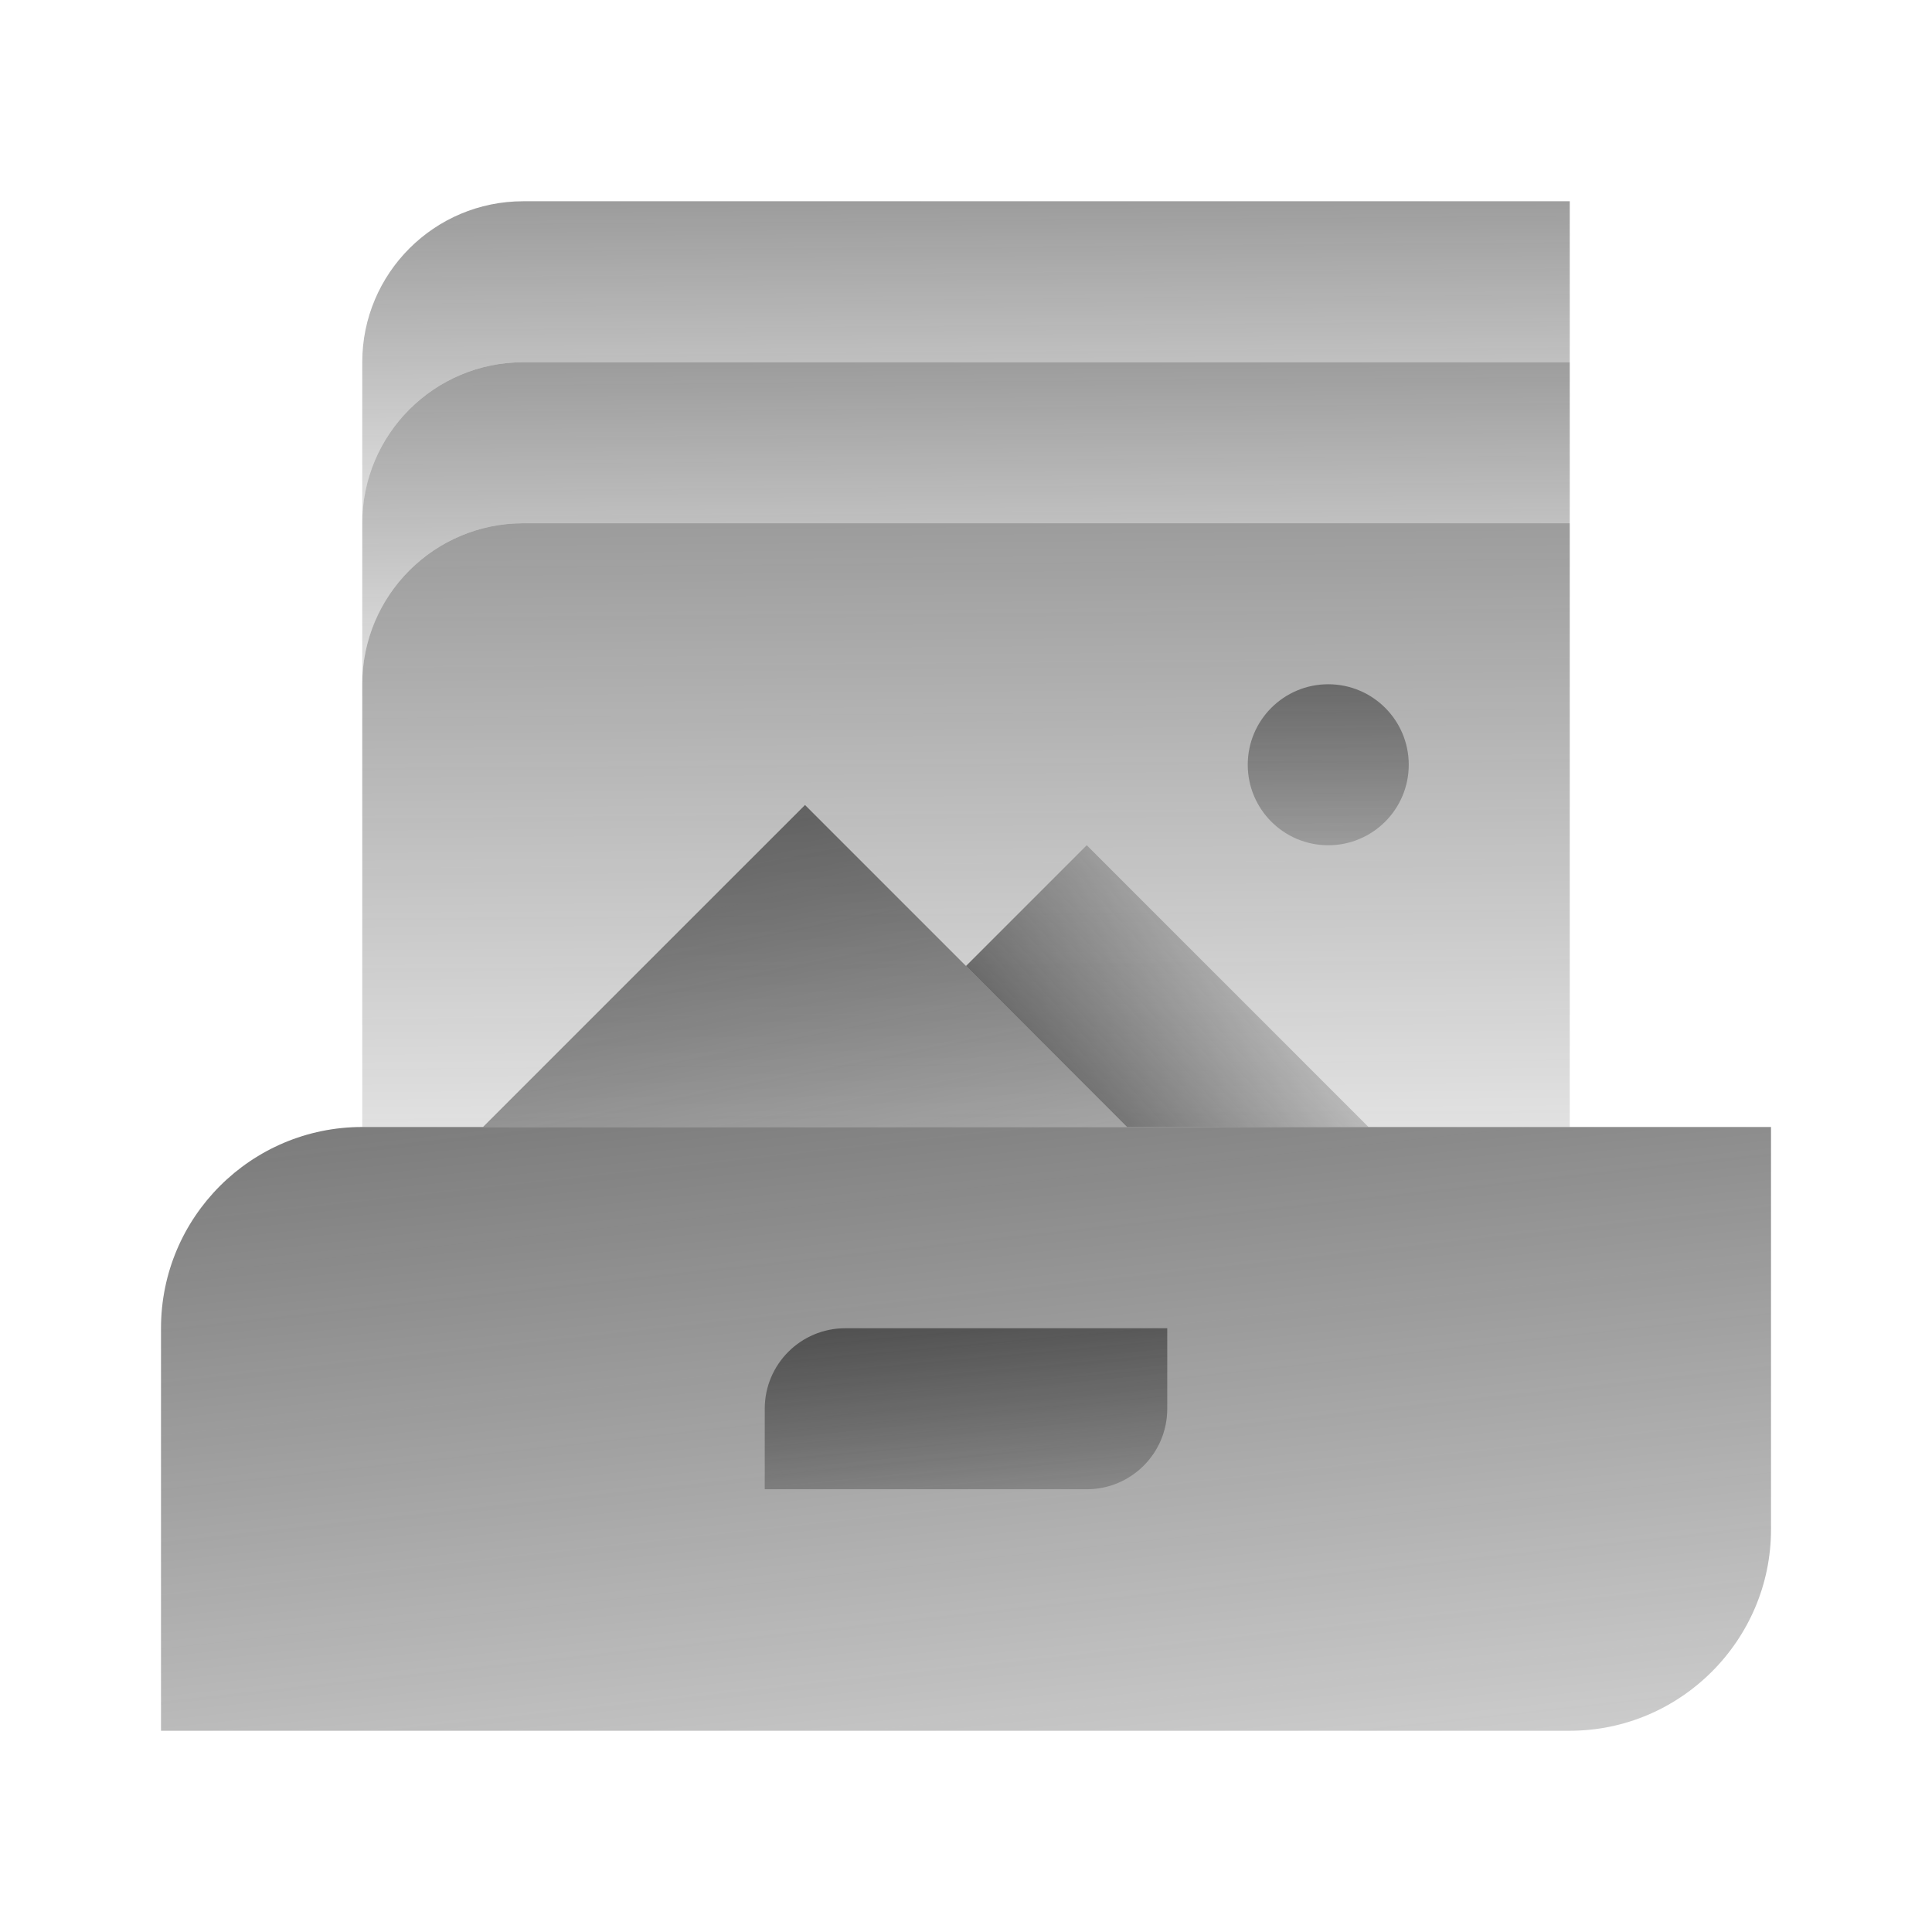 <svg xmlns="http://www.w3.org/2000/svg"  viewBox="0 0 48 48" width="48px" height="48px" baseProfile="basic"><linearGradient id="SIOUlTcJ6VKMneZ4CcZnda" x1="26.282" x2="21.939" y1="56.339" y2="16.678" gradientUnits="userSpaceOnUse"><stop offset="0" stop-color="#262626" stop-opacity="0"/><stop offset="1" stop-color="#262626" stop-opacity=".8"/></linearGradient><path fill="url(#SIOUlTcJ6VKMneZ4CcZnda)" d="M44,38c0,2.75-2.25,5-5,5H4V33c0-2.761,2.239-5,5-5h35V38z"/><linearGradient id="SIOUlTcJ6VKMneZ4CcZndb" x1="23.58" x2="24.525" y1="30.376" y2="40.774" gradientUnits="userSpaceOnUse"><stop offset="0" stop-color="#262626" stop-opacity=".8"/><stop offset="1" stop-color="#262626" stop-opacity="0"/></linearGradient><path fill="url(#SIOUlTcJ6VKMneZ4CcZndb)" d="M27,37h-8v-2c0-1.105,0.895-2,2-2h8v2C29,36.105,28.105,37,27,37z"/><linearGradient id="SIOUlTcJ6VKMneZ4CcZndc" x1="24.108" x2="23.817" y1="34.532" y2="-3.318" gradientUnits="userSpaceOnUse"><stop offset="0" stop-color="#262626" stop-opacity="0"/><stop offset="1" stop-color="#262626" stop-opacity=".8"/></linearGradient><path fill="url(#SIOUlTcJ6VKMneZ4CcZndc)" d="M13,13h26v15H9V17C9,14.791,10.791,13,13,13z"/><linearGradient id="SIOUlTcJ6VKMneZ4CcZndd" x1="24.056" x2="23.903" y1="20.249" y2=".404" gradientUnits="userSpaceOnUse"><stop offset="0" stop-color="#262626" stop-opacity="0"/><stop offset="1" stop-color="#262626" stop-opacity=".8"/></linearGradient><path fill="url(#SIOUlTcJ6VKMneZ4CcZndd)" d="M13,9c-2.209,0-4,1.791-4,4v4c0-2.209,1.791-4,4-4h26V9H13z"/><linearGradient id="SIOUlTcJ6VKMneZ4CcZnde" x1="24.056" x2="23.903" y1="16.249" y2="-3.596" gradientUnits="userSpaceOnUse"><stop offset="0" stop-color="#262626" stop-opacity="0"/><stop offset="1" stop-color="#262626" stop-opacity=".8"/></linearGradient><path fill="url(#SIOUlTcJ6VKMneZ4CcZnde)" d="M13,5c-2.209,0-4,1.791-4,4v4c0-2.209,1.791-4,4-4h26V5H13z"/><linearGradient id="SIOUlTcJ6VKMneZ4CcZndf" x1="33.044" x2="32.95" y1="24.779" y2="12.441" gradientUnits="userSpaceOnUse"><stop offset="0" stop-color="#262626" stop-opacity="0"/><stop offset="1" stop-color="#262626" stop-opacity=".8"/></linearGradient><circle cx="33" cy="19" r="2" fill="url(#SIOUlTcJ6VKMneZ4CcZndf)"/><linearGradient id="SIOUlTcJ6VKMneZ4CcZndg" x1="22.423" x2="17.162" y1="40.15" y2="13.767" gradientUnits="userSpaceOnUse"><stop offset="0" stop-color="#262626" stop-opacity="0"/><stop offset="1" stop-color="#262626" stop-opacity=".8"/></linearGradient><polygon fill="url(#SIOUlTcJ6VKMneZ4CcZndg)" points="12,28 20,20 28,28"/><linearGradient id="SIOUlTcJ6VKMneZ4CcZndh" x1="32.601" x2="24.822" y1="22.591" y2="29.66" gradientUnits="userSpaceOnUse"><stop offset="0" stop-color="#262626" stop-opacity="0"/><stop offset=".937" stop-color="#262626" stop-opacity=".8"/></linearGradient><polygon fill="url(#SIOUlTcJ6VKMneZ4CcZndh)" points="24,24 27,21 34,28 28,28"/></svg>